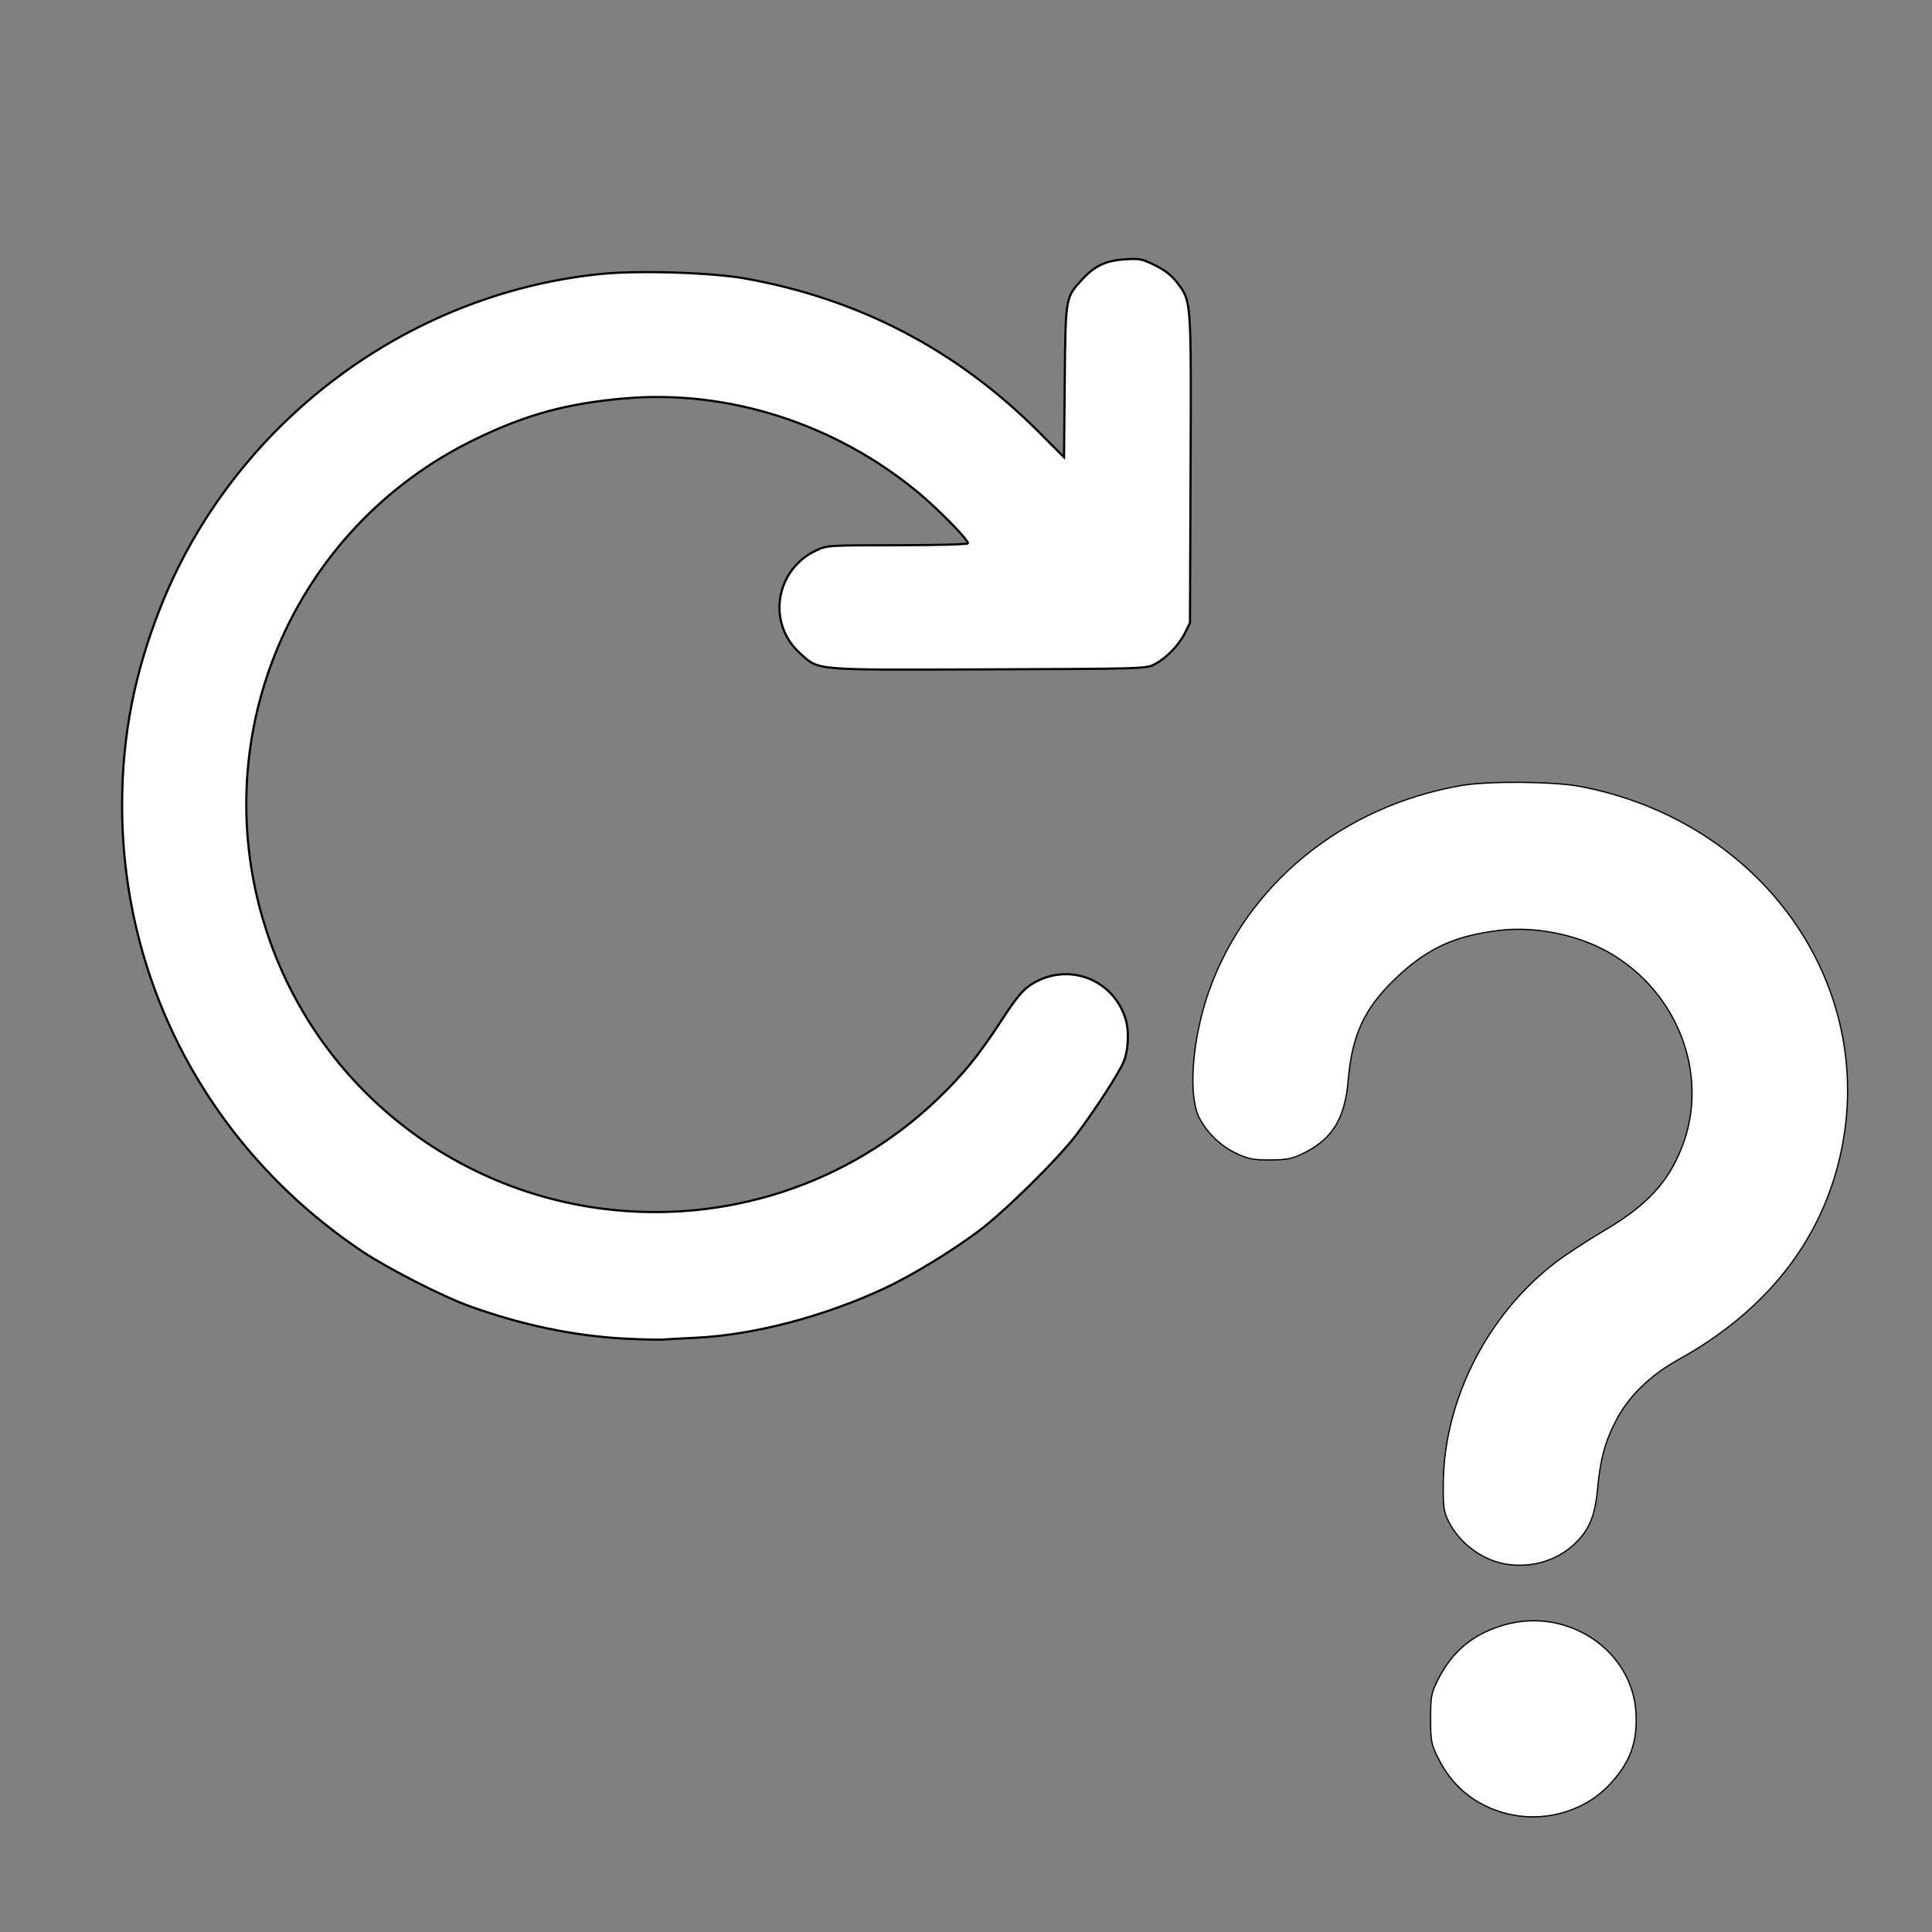 <?xml version="1.0" encoding="UTF-8" standalone="no"?>
<!-- Generator: Adobe Illustrator 19.0.0, SVG Export Plug-In . SVG Version: 6.00 Build 0)  -->

<svg
   version="1.1"
   id="Layer_1"
   x="0px"
   y="0px"
   viewBox="0 0 70 70"
   xml:space="preserve"
   sodipodi:docname="while_do.svg"
   inkscape:version="1.1 (c68e22c387, 2021-05-23)"
   width="70"
   height="70"
   xmlns:inkscape="http://www.inkscape.org/namespaces/inkscape"
   xmlns:sodipodi="http://sodipodi.sourceforge.net/DTD/sodipodi-0.dtd"
   xmlns:xlink="http://www.w3.org/1999/xlink"
   xmlns="http://www.w3.org/2000/svg"
   xmlns:svg="http://www.w3.org/2000/svg"
   xmlns:rdf="http://www.w3.org/1999/02/22-rdf-syntax-ns#"
   xmlns:cc="http://creativecommons.org/ns#"
   xmlns:dc="http://purl.org/dc/elements/1.1/"><rect x="0" y="0" width="70" height="70" fill="#808080" stroke="none"/><defs
   id="defs2930"><linearGradient
     inkscape:collect="always"
     id="linearGradient3484"><stop
       style="stop-color:#000000;stop-opacity:1;"
       offset="0"
       id="stop3480" /><stop
       style="stop-color:#000000;stop-opacity:0;"
       offset="1"
       id="stop3482" /></linearGradient><linearGradient
     inkscape:collect="always"
     xlink:href="#linearGradient3484"
     id="linearGradient3486"
     x1="-0.05"
     y1="246.002"
     x2="492.054"
     y2="246.002"
     gradientUnits="userSpaceOnUse" /></defs><sodipodi:namedview
   pagecolor="#ffffff"
   bordercolor="#666666"
   borderopacity="1"
   objecttolerance="10"
   gridtolerance="10"
   guidetolerance="10"
   inkscape:pageopacity="0"
   inkscape:pageshadow="2"
   inkscape:window-width="1920"
   inkscape:window-height="1017"
   id="namedview2928"
   showgrid="false"
   inkscape:pagecheckerboard="true"
   inkscape:zoom="7.312"
   inkscape:cx="24.548687"
   inkscape:cy="43.968818"
   inkscape:window-x="-8"
   inkscape:window-y="-8"
   inkscape:window-maximized="1"
   inkscape:current-layer="Layer_1" />

<g
   id="g2897"
   transform="translate(0,-422.004)">
</g>
<g
   id="g2899"
   transform="translate(0,-422.004)">
</g>
<g
   id="g2901"
   transform="translate(0,-422.004)">
</g>
<g
   id="g2903"
   transform="translate(0,-422.004)">
</g>
<g
   id="g2905"
   transform="translate(0,-422.004)">
</g>
<g
   id="g2907"
   transform="translate(0,-422.004)">
</g>
<g
   id="g2909"
   transform="translate(0,-422.004)">
</g>
<g
   id="g2911"
   transform="translate(0,-422.004)">
</g>
<g
   id="g2913"
   transform="translate(0,-422.004)">
</g>
<g
   id="g2915"
   transform="translate(0,-422.004)">
</g>
<g
   id="g2917"
   transform="translate(0,-422.004)">
</g>
<g
   id="g2919"
   transform="translate(0,-422.004)">
</g>
<g
   id="g2921"
   transform="translate(0,-422.004)">
</g>
<g
   id="g2923"
   transform="translate(0,-422.004)">
</g>
<g
   id="g2925"
   transform="translate(0,-422.004)">
</g>
<g
   id="g28759"
   transform="matrix(0.417,0,0,0.417,34.941,25.819)"
   style="fill:#ffffff;fill-opacity:1;stroke:#000000;stroke-width:1.293;stroke-miterlimit:4;stroke-dasharray:none;stroke-opacity:1"><path
     style="fill:#ffffff;fill-opacity:1;stroke:#000000;stroke-width:0.111;stroke-miterlimit:4;stroke-dasharray:none;stroke-opacity:1"
     d="M 47.212,74.011 C 45.065,73.71 43.014,72.207 42.045,70.222 41.644,69.403 41.586,68.947 41.613,66.843 c 0.092,-7.209 3.883,-14.603 9.793,-19.101 0.874,-0.665 2.725,-1.876 4.115,-2.692 3.767,-2.211 5.652,-4.238 6.854,-7.37 2.39,-6.229 -0.406,-13.509 -6.492,-16.904 -2.7,-1.506 -6.32,-2.222 -9.383,-1.855 -3.867,0.463 -6.224,1.536 -8.893,4.048 -2.826,2.66 -3.919,4.968 -4.259,8.992 -0.282,3.331 -1.378,5.103 -3.928,6.35 -0.931,0.455 -1.403,0.548 -2.831,0.557 -1.454,0.009 -1.897,-0.074 -2.926,-0.552 -1.34,-0.623 -2.48,-1.697 -3.21,-3.024 -1.044,-1.9 -0.689,-6.887 0.788,-11.064 3.296,-9.318 11.632,-16.114 21.948,-17.892 2.344,-0.404 7.999,-0.36 10.32,0.081 15.738,2.987 25.811,17.126 22.654,31.801 -1.635,7.602 -6.455,13.75 -14.102,17.987 -2.477,1.373 -4.349,3.2 -5.445,5.316 -0.954,1.842 -1.357,3.34 -1.603,5.953 -0.221,2.355 -0.728,3.561 -2.001,4.765 -1.496,1.416 -3.649,2.073 -5.801,1.772 z"
     id="path822"
     inkscape:connector-curvature="0" /><path
     style="fill:#ffffff;fill-opacity:1;stroke:#000000;stroke-width:0.111;stroke-miterlimit:4;stroke-dasharray:none;stroke-opacity:1"
     d="m 46.525,95.495 c -2.408,-0.783 -4.197,-2.329 -5.342,-4.615 -0.621,-1.239 -0.672,-1.505 -0.672,-3.47 0,-1.967 0.051,-2.227 0.67,-3.445 1.241,-2.442 3.054,-3.929 5.726,-4.697 5.492,-1.578 11.146,2.197 11.448,7.644 0.145,2.609 -0.544,4.419 -2.416,6.351 -2.34,2.414 -6.105,3.306 -9.413,2.23 z"
     id="path824"
     inkscape:connector-curvature="0" /></g><path
   style="fill:#ffffff;fill-opacity:1;stroke:#000000;stroke-width:0.079;stroke-opacity:1"
   d="M 22.641,48.501 C 20.785,48.403 18.897,48.007 16.978,47.312 16.009,46.96 14.053,45.96 13.136,45.348 7.655,41.682 4.424,35.686 4.424,29.181 c 0,-2.508 0.448,-4.811 1.403,-7.208 2.631,-6.604 8.855,-11.316 15.906,-12.043 1.365,-0.141 4.019,-0.06 5.254,0.159 4.126,0.733 7.684,2.59 10.639,5.551 l 0.926,0.928 0.026,-2.743 c 0.029,-3.082 0.022,-3.039 0.636,-3.705 0.455,-0.493 0.85,-0.678 1.546,-0.724 0.526,-0.034 0.619,-0.016 1.089,0.216 0.359,0.177 0.599,0.364 0.793,0.618 0.529,0.692 0.519,0.566 0.495,6.761 l -0.022,5.576 -0.18,0.364 c -0.217,0.44 -0.658,0.897 -1.088,1.129 -0.315,0.169 -0.354,0.171 -6.013,0.192 -6.426,0.025 -6.147,0.048 -6.845,-0.58 -1.208,-1.086 -0.906,-3.023 0.581,-3.728 0.391,-0.185 0.428,-0.188 2.95,-0.189 1.414,-3.96e-4 2.554,-0.032 2.554,-0.07 0,-0.133 -1.074,-1.23 -1.782,-1.82 -3,-2.5 -6.885,-3.754 -10.639,-3.432 -2.106,0.18 -3.587,0.584 -5.439,1.483 -6.669,3.237 -9.876,10.877 -7.522,17.922 1.789,5.355 6.482,9.215 12.1,9.951 4.482,0.587 8.967,-0.878 12.194,-3.984 0.924,-0.889 1.475,-1.568 2.301,-2.836 0.515,-0.79 0.758,-1.089 1.039,-1.275 1.288,-0.853 2.965,-0.275 3.445,1.189 0.149,0.455 0.118,1.188 -0.068,1.609 -0.194,0.439 -1.032,1.729 -1.691,2.605 -0.666,0.885 -2.632,2.822 -3.575,3.523 -0.996,0.74 -2.403,1.596 -3.372,2.05 -2.191,1.026 -4.736,1.695 -6.841,1.798 -0.485,0.024 -1.025,0.053 -1.199,0.066 -0.174,0.013 -0.798,-0.003 -1.386,-0.034 z"
   id="path887"
   inkscape:connector-curvature="0" /></svg>
